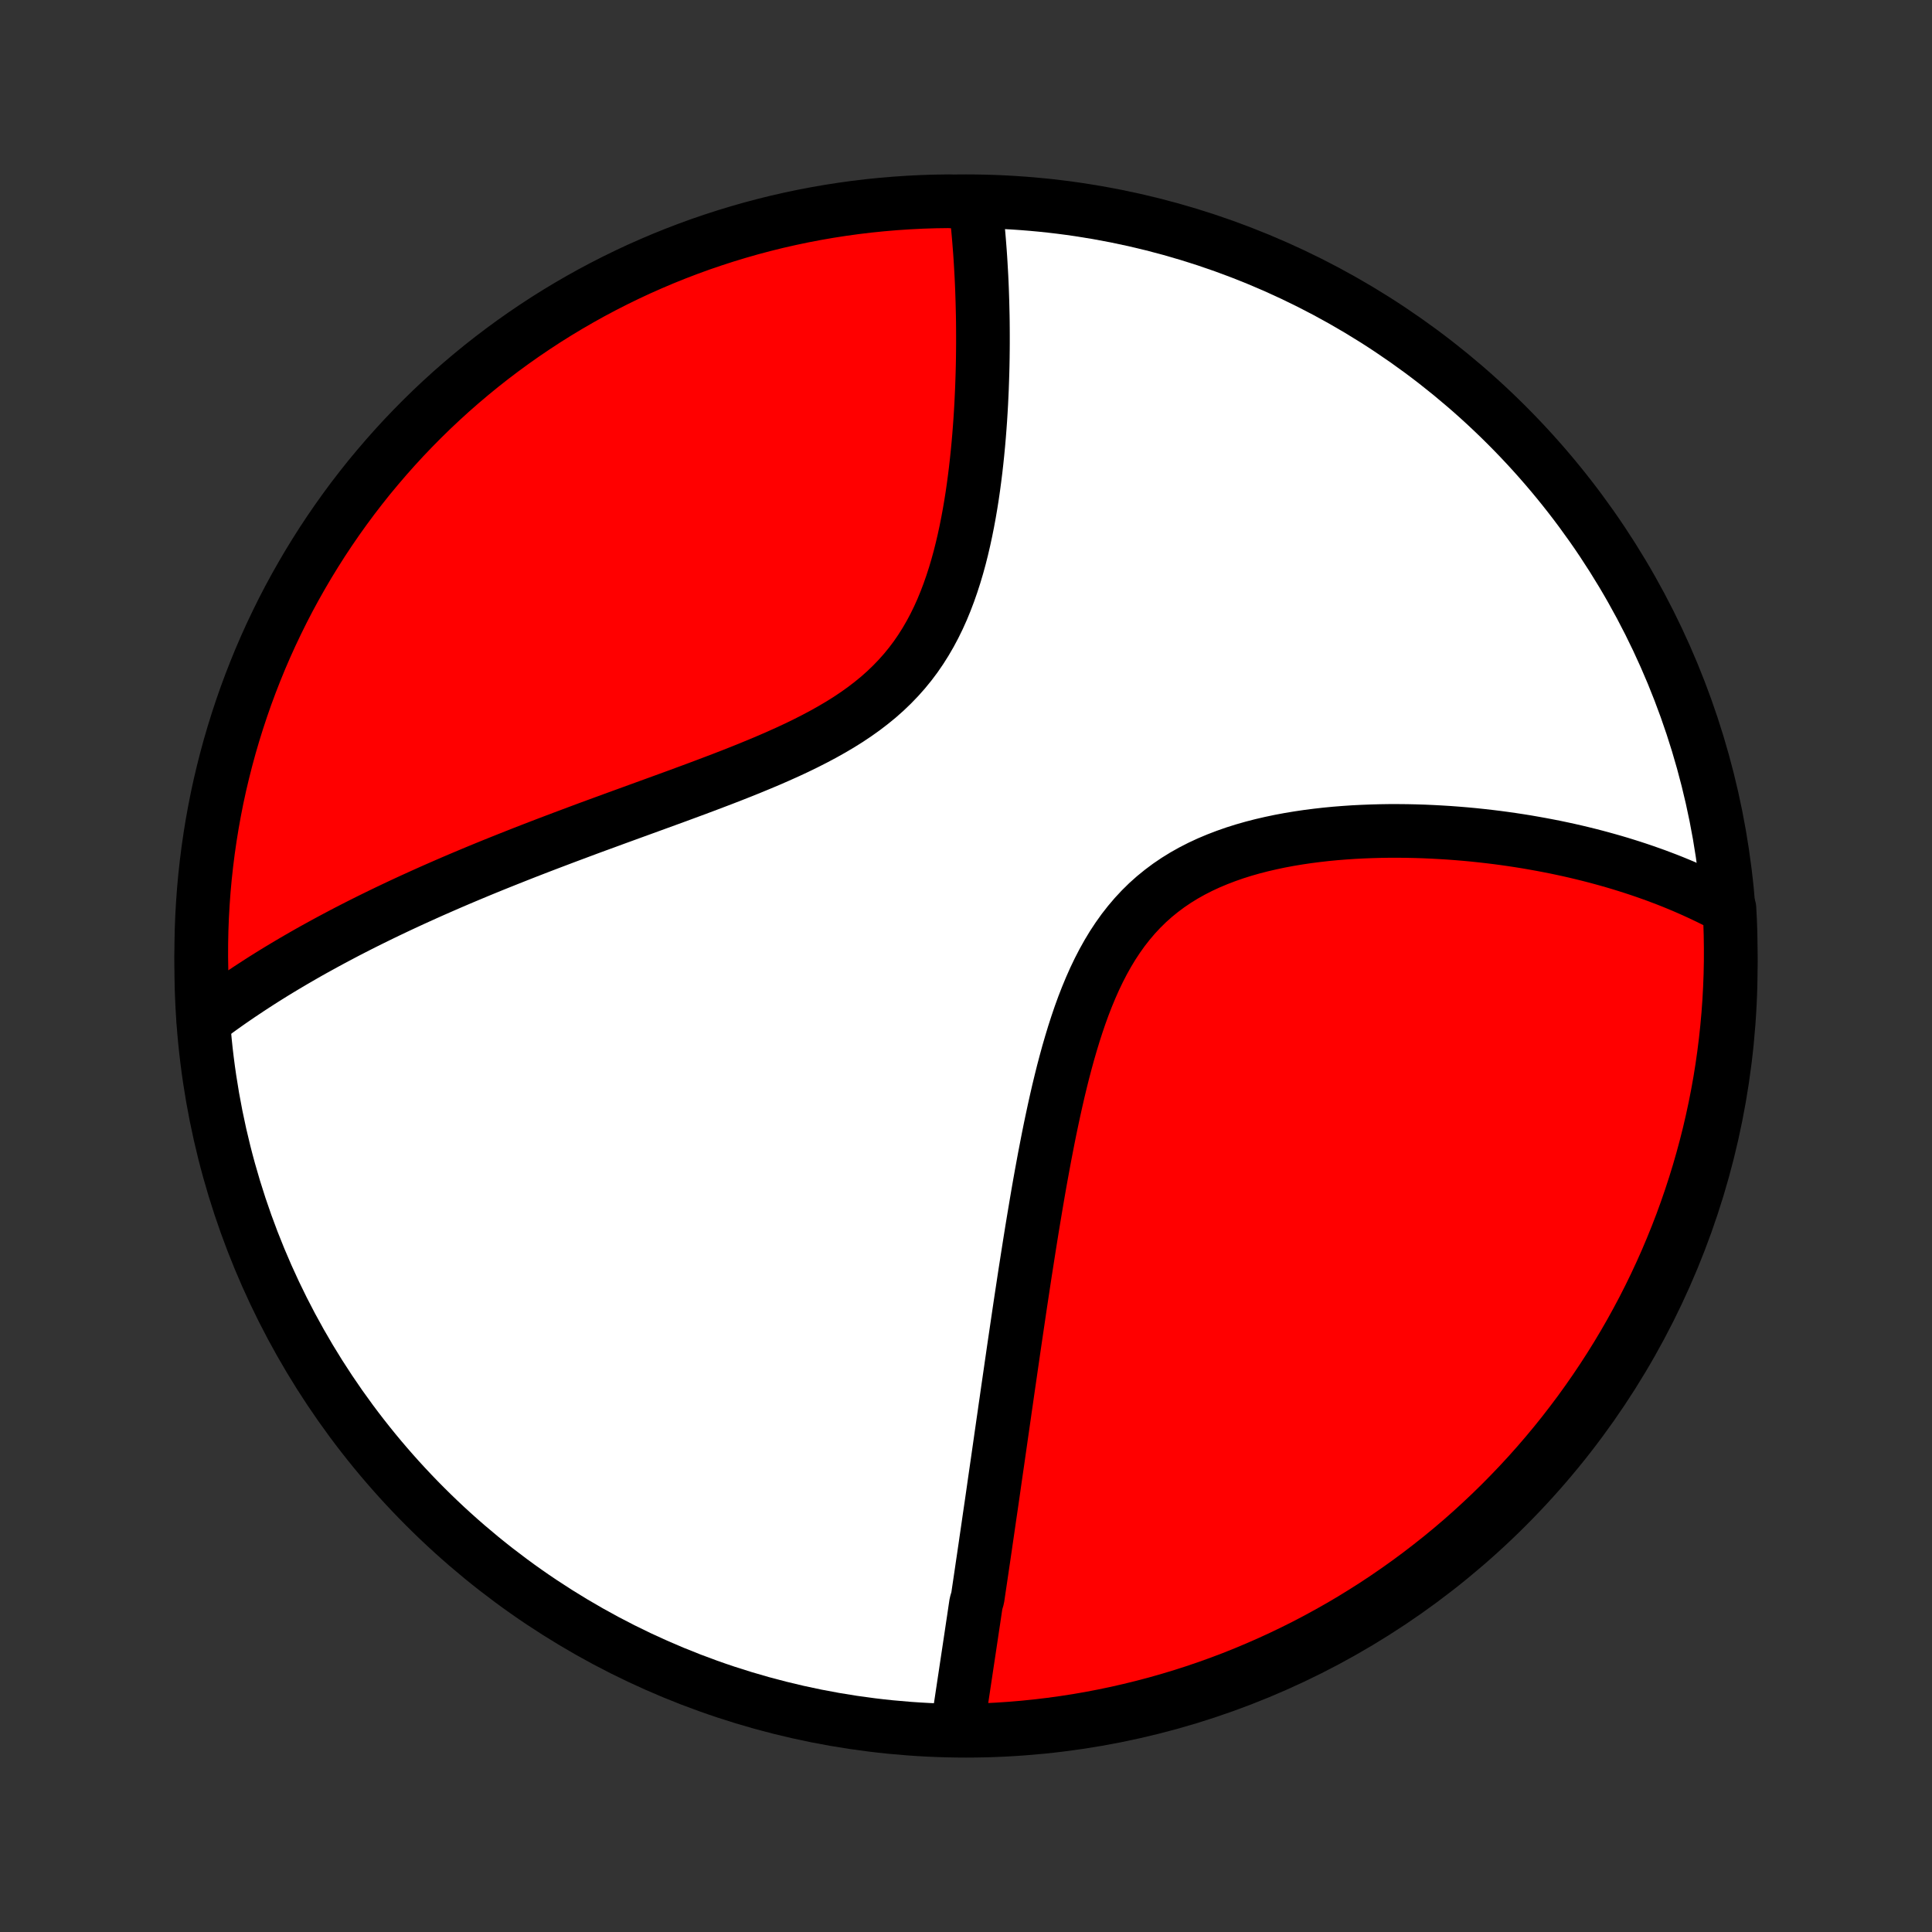 <?xml version="1.0" encoding="utf-8" standalone="no"?>
<!DOCTYPE svg PUBLIC "-//W3C//DTD SVG 1.1//EN"
  "http://www.w3.org/Graphics/SVG/1.1/DTD/svg11.dtd">
<!-- Created with matplotlib (http://matplotlib.org/) -->
<svg height="72pt" version="1.1" viewBox="0 0 72 72" width="72pt" xmlns="http://www.w3.org/2000/svg" xmlns:xlink="http://www.w3.org/1999/xlink">
 <rect x="0" y="0" width="72" height="72" fill="#333333" stroke="none"/>
 <defs>
  <style type="text/css">
*{stroke-linecap:butt;stroke-linejoin:round;}
  </style>
 </defs>
 <g id="figure_1">
  <g id="patch_1">
   <path d="
M0 72
L72 72
L72 0
L0 0
z
" style="fill:none;"/>
  </g>
  <g id="axes_1">
   <g id="PatchCollection_1">
    <defs>
     <path d="
M36 -7.5
C43.558 -7.5 50.808 -10.503 56.153 -15.848
C61.497 -21.192 64.5 -28.442 64.5 -36
C64.5 -43.558 61.497 -50.808 56.153 -56.153
C50.808 -61.497 43.558 -64.5 36 -64.5
C28.442 -64.5 21.192 -61.497 15.848 -56.153
C10.503 -50.808 7.5 -43.558 7.5 -36
C7.5 -28.442 10.503 -21.192 15.848 -15.848
C21.192 -10.503 28.442 -7.5 36 -7.5
z
" id="C0_0_a811fe30f3"/>
     <path d="
M35.689 -7.673
L35.718 -7.868
L35.747 -8.063
L35.776 -8.258
L35.805 -8.453
L35.835 -8.649
L35.864 -8.845
L35.894 -9.041
L35.923 -9.237
L35.953 -9.434
L35.983 -9.632
L36.012 -9.829
L36.042 -10.027
L36.072 -10.226
L36.102 -10.425
L36.132 -10.624
L36.162 -10.825
L36.192 -11.025
L36.222 -11.227
L36.252 -11.429
L36.283 -11.632
L36.313 -11.835
L36.343 -12.039
L36.374 -12.244
L36.435 -12.45
L36.465 -12.657
L36.496 -12.865
L36.527 -13.073
L36.558 -13.283
L36.589 -13.494
L36.62 -13.706
L36.652 -13.919
L36.683 -14.133
L36.715 -14.349
L36.746 -14.566
L36.778 -14.784
L36.81 -15.003
L36.842 -15.224
L36.874 -15.447
L36.907 -15.671
L36.94 -15.896
L36.973 -16.124
L37.006 -16.353
L37.039 -16.584
L37.072 -16.816
L37.106 -17.051
L37.14 -17.287
L37.175 -17.526
L37.209 -17.766
L37.244 -18.009
L37.279 -18.253
L37.314 -18.5
L37.35 -18.749
L37.386 -19.001
L37.423 -19.255
L37.459 -19.511
L37.497 -19.77
L37.534 -20.031
L37.572 -20.295
L37.611 -20.562
L37.65 -20.831
L37.689 -21.103
L37.729 -21.378
L37.769 -21.656
L37.81 -21.936
L37.852 -22.22
L37.894 -22.506
L37.937 -22.796
L37.98 -23.088
L38.024 -23.384
L38.069 -23.683
L38.115 -23.985
L38.161 -24.29
L38.208 -24.598
L38.257 -24.909
L38.306 -25.223
L38.356 -25.541
L38.407 -25.861
L38.459 -26.185
L38.513 -26.512
L38.568 -26.841
L38.624 -27.174
L38.681 -27.509
L38.74 -27.847
L38.801 -28.188
L38.864 -28.531
L38.928 -28.877
L38.995 -29.224
L39.063 -29.574
L39.134 -29.926
L39.208 -30.279
L39.284 -30.633
L39.363 -30.988
L39.445 -31.345
L39.531 -31.701
L39.62 -32.058
L39.714 -32.414
L39.811 -32.769
L39.914 -33.123
L40.021 -33.475
L40.134 -33.825
L40.252 -34.172
L40.377 -34.516
L40.509 -34.855
L40.648 -35.19
L40.794 -35.519
L40.949 -35.842
L41.112 -36.158
L41.284 -36.466
L41.465 -36.766
L41.657 -37.057
L41.858 -37.339
L42.07 -37.61
L42.292 -37.871
L42.524 -38.12
L42.767 -38.359
L43.02 -38.585
L43.283 -38.799
L43.555 -39.002
L43.837 -39.193
L44.127 -39.372
L44.425 -39.539
L44.73 -39.695
L45.042 -39.84
L45.361 -39.974
L45.684 -40.098
L46.012 -40.213
L46.345 -40.318
L46.681 -40.414
L47.019 -40.501
L47.36 -40.58
L47.702 -40.652
L48.045 -40.716
L48.389 -40.773
L48.733 -40.824
L49.077 -40.868
L49.42 -40.907
L49.763 -40.94
L50.103 -40.967
L50.443 -40.99
L50.78 -41.007
L51.115 -41.02
L51.447 -41.029
L51.778 -41.034
L52.105 -41.034
L52.429 -41.031
L52.751 -41.024
L53.069 -41.014
L53.384 -41
L53.696 -40.983
L54.005 -40.964
L54.31 -40.941
L54.611 -40.916
L54.91 -40.888
L55.204 -40.857
L55.495 -40.824
L55.783 -40.789
L56.067 -40.751
L56.347 -40.711
L56.624 -40.669
L56.898 -40.625
L57.168 -40.578
L57.435 -40.53
L57.698 -40.48
L57.958 -40.429
L58.214 -40.375
L58.468 -40.32
L58.718 -40.263
L58.965 -40.204
L59.208 -40.144
L59.449 -40.082
L59.687 -40.018
L59.922 -39.953
L60.153 -39.887
L60.382 -39.819
L60.608 -39.749
L60.832 -39.678
L61.052 -39.606
L61.27 -39.532
L61.486 -39.456
L61.699 -39.38
L61.909 -39.301
L62.117 -39.222
L62.322 -39.141
L62.525 -39.058
L62.726 -38.974
L62.925 -38.888
L63.121 -38.801
L63.315 -38.712
L63.507 -38.622
L63.697 -38.531
L63.885 -38.438
L64.071 -38.343
L64.255 -38.246
L64.451 -38.148
L64.476 -37.664
L64.492 -37.167
L64.499 -36.67
L64.498 -36.173
L64.488 -35.675
L64.469 -35.178
L64.442 -34.681
L64.406 -34.184
L64.361 -33.688
L64.308 -33.193
L64.246 -32.698
L64.176 -32.205
L64.097 -31.712
L64.009 -31.221
L63.913 -30.732
L63.808 -30.244
L63.695 -29.757
L63.573 -29.273
L63.443 -28.791
L63.305 -28.311
L63.158 -27.833
L63.003 -27.358
L62.84 -26.885
L62.669 -26.415
L62.489 -25.948
L62.301 -25.484
L62.106 -25.023
L61.902 -24.566
L61.691 -24.112
L61.472 -23.662
L61.245 -23.215
L61.01 -22.773
L60.768 -22.334
L60.518 -21.9
L60.261 -21.47
L59.996 -21.044
L59.724 -20.623
L59.444 -20.206
L59.158 -19.795
L58.865 -19.388
L58.564 -18.987
L58.257 -18.59
L57.943 -18.199
L57.622 -17.813
L57.295 -17.433
L56.961 -17.058
L56.621 -16.69
L56.274 -16.327
L55.922 -15.97
L55.563 -15.619
L55.198 -15.275
L54.828 -14.936
L54.452 -14.604
L54.07 -14.279
L53.682 -13.96
L53.289 -13.649
L52.891 -13.343
L52.488 -13.045
L52.08 -12.754
L51.667 -12.47
L51.249 -12.192
L50.826 -11.923
L50.399 -11.66
L49.968 -11.405
L49.532 -11.158
L49.093 -10.918
L48.649 -10.685
L48.201 -10.461
L47.75 -10.244
L47.295 -10.035
L46.836 -9.834
L46.375 -9.64
L45.91 -9.455
L45.442 -9.278
L44.971 -9.109
L44.498 -8.949
L44.022 -8.796
L43.543 -8.652
L43.062 -8.516
L42.579 -8.389
L42.094 -8.27
L41.608 -8.159
L41.119 -8.057
L40.629 -7.963
L40.138 -7.878
L39.645 -7.802
L39.151 -7.734
L38.656 -7.675
L38.16 -7.624
L37.664 -7.582
L37.167 -7.549
L36.67 -7.524
z
" id="C0_1_5254de9a7f"/>
     <path d="
M7.585 -33.953
L7.75 -34.078
L7.917 -34.202
L8.085 -34.325
L8.254 -34.447
L8.424 -34.568
L8.595 -34.688
L8.768 -34.807
L8.942 -34.926
L9.117 -35.043
L9.293 -35.16
L9.471 -35.276
L9.65 -35.392
L9.83 -35.507
L10.012 -35.621
L10.195 -35.735
L10.38 -35.848
L10.566 -35.96
L10.754 -36.072
L10.944 -36.184
L11.135 -36.295
L11.328 -36.406
L11.522 -36.517
L11.719 -36.627
L11.917 -36.736
L12.117 -36.846
L12.319 -36.955
L12.523 -37.064
L12.729 -37.173
L12.937 -37.282
L13.147 -37.39
L13.36 -37.499
L13.574 -37.607
L13.791 -37.715
L14.011 -37.823
L14.232 -37.931
L14.456 -38.039
L14.683 -38.147
L14.912 -38.255
L15.144 -38.363
L15.378 -38.471
L15.616 -38.579
L15.855 -38.687
L16.098 -38.796
L16.344 -38.904
L16.593 -39.013
L16.844 -39.122
L17.099 -39.231
L17.357 -39.34
L17.617 -39.449
L17.881 -39.559
L18.149 -39.669
L18.419 -39.779
L18.693 -39.889
L18.971 -40
L19.251 -40.111
L19.535 -40.223
L19.823 -40.335
L20.113 -40.447
L20.408 -40.56
L20.706 -40.673
L21.007 -40.787
L21.311 -40.901
L21.619 -41.016
L21.93 -41.132
L22.245 -41.248
L22.563 -41.364
L22.884 -41.482
L23.208 -41.6
L23.535 -41.719
L23.865 -41.839
L24.198 -41.96
L24.533 -42.082
L24.871 -42.205
L25.211 -42.329
L25.552 -42.455
L25.896 -42.582
L26.241 -42.711
L26.587 -42.842
L26.934 -42.974
L27.282 -43.109
L27.629 -43.246
L27.976 -43.386
L28.322 -43.529
L28.667 -43.674
L29.01 -43.824
L29.351 -43.977
L29.688 -44.134
L30.021 -44.296
L30.35 -44.463
L30.674 -44.635
L30.992 -44.813
L31.304 -44.997
L31.608 -45.187
L31.904 -45.385
L32.192 -45.59
L32.47 -45.803
L32.739 -46.023
L32.997 -46.252
L33.244 -46.489
L33.481 -46.735
L33.706 -46.988
L33.92 -47.25
L34.123 -47.52
L34.314 -47.798
L34.494 -48.083
L34.663 -48.374
L34.822 -48.672
L34.971 -48.976
L35.11 -49.285
L35.239 -49.599
L35.36 -49.917
L35.472 -50.238
L35.577 -50.562
L35.674 -50.888
L35.764 -51.216
L35.847 -51.545
L35.924 -51.874
L35.995 -52.204
L36.061 -52.534
L36.122 -52.863
L36.178 -53.191
L36.23 -53.518
L36.277 -53.843
L36.32 -54.166
L36.36 -54.487
L36.396 -54.806
L36.429 -55.122
L36.459 -55.436
L36.486 -55.746
L36.51 -56.053
L36.532 -56.358
L36.551 -56.658
L36.568 -56.956
L36.582 -57.25
L36.595 -57.54
L36.605 -57.827
L36.614 -58.111
L36.621 -58.391
L36.626 -58.667
L36.629 -58.939
L36.631 -59.208
L36.631 -59.474
L36.63 -59.735
L36.628 -59.994
L36.624 -60.248
L36.618 -60.499
L36.612 -60.747
L36.604 -60.991
L36.596 -61.232
L36.586 -61.47
L36.575 -61.704
L36.562 -61.935
L36.549 -62.163
L36.535 -62.388
L36.52 -62.609
L36.503 -62.828
L36.486 -63.044
L36.468 -63.256
L36.449 -63.466
L36.429 -63.673
L36.408 -63.878
L36.386 -64.079
L36.363 -64.278
L35.842 -64.475
L35.345 -64.5
L34.848 -64.493
L34.351 -64.477
L33.855 -64.452
L33.359 -64.419
L32.864 -64.377
L32.37 -64.327
L31.878 -64.268
L31.386 -64.2
L30.896 -64.124
L30.407 -64.039
L29.921 -63.946
L29.436 -63.844
L28.952 -63.734
L28.472 -63.615
L27.993 -63.488
L27.517 -63.352
L27.043 -63.208
L26.573 -63.056
L26.105 -62.896
L25.64 -62.727
L25.178 -62.55
L24.719 -62.365
L24.264 -62.172
L23.813 -61.972
L23.365 -61.763
L22.921 -61.546
L22.481 -61.322
L22.045 -61.09
L21.614 -60.85
L21.187 -60.603
L20.764 -60.348
L20.346 -60.086
L19.933 -59.816
L19.524 -59.539
L19.121 -59.255
L18.723 -58.964
L18.33 -58.666
L17.942 -58.361
L17.56 -58.049
L17.184 -57.731
L16.813 -57.406
L16.448 -57.074
L16.089 -56.736
L15.736 -56.391
L15.39 -56.041
L15.049 -55.684
L14.715 -55.321
L14.388 -54.953
L14.067 -54.578
L13.752 -54.199
L13.445 -53.813
L13.144 -53.422
L12.851 -53.026
L12.564 -52.624
L12.285 -52.218
L12.012 -51.806
L11.748 -51.39
L11.49 -50.969
L11.24 -50.543
L10.997 -50.113
L10.762 -49.679
L10.535 -49.241
L10.316 -48.798
L10.104 -48.352
L9.9 -47.902
L9.704 -47.448
L9.517 -46.991
L9.337 -46.53
L9.165 -46.066
L9.002 -45.599
L8.847 -45.13
L8.7 -44.657
L8.561 -44.182
L8.431 -43.704
L8.309 -43.224
L8.195 -42.742
L8.09 -42.258
L7.994 -41.771
L7.906 -41.283
L7.827 -40.794
L7.756 -40.303
L7.694 -39.81
L7.64 -39.317
L7.595 -38.822
L7.559 -38.327
L7.531 -37.831
L7.512 -37.334
L7.502 -36.837
L7.5 -36.34
L7.508 -35.842
L7.523 -35.345
z
" id="C0_2_bafbf4b50e"/>
    </defs>
    <g clip-path="url(#p1bffca34e9)">
     <use style="fill:#ffffff;stroke:#000000;stroke-width:2.0;" x="0.0" xlink:href="#C0_0_a811fe30f3" y="72.0"/>
    </g>
    <g clip-path="url(#p1bffca34e9)">
     <use style="fill:#ff0000;stroke:#000000;stroke-width:2.0;" x="0.0" xlink:href="#C0_1_5254de9a7f" y="72.0"/>
    </g>
    <g clip-path="url(#p1bffca34e9)">
     <use style="fill:#ff0000;stroke:#000000;stroke-width:2.0;" x="0.0" xlink:href="#C0_2_bafbf4b50e" y="72.0"/>
    </g>
   </g>
  </g>
 </g>
 <defs>
  <clipPath id="p1bffca34e9">
   <rect height="72.0" width="72.0" x="0.0" y="0.0"/>
  </clipPath>
 </defs>
</svg>
